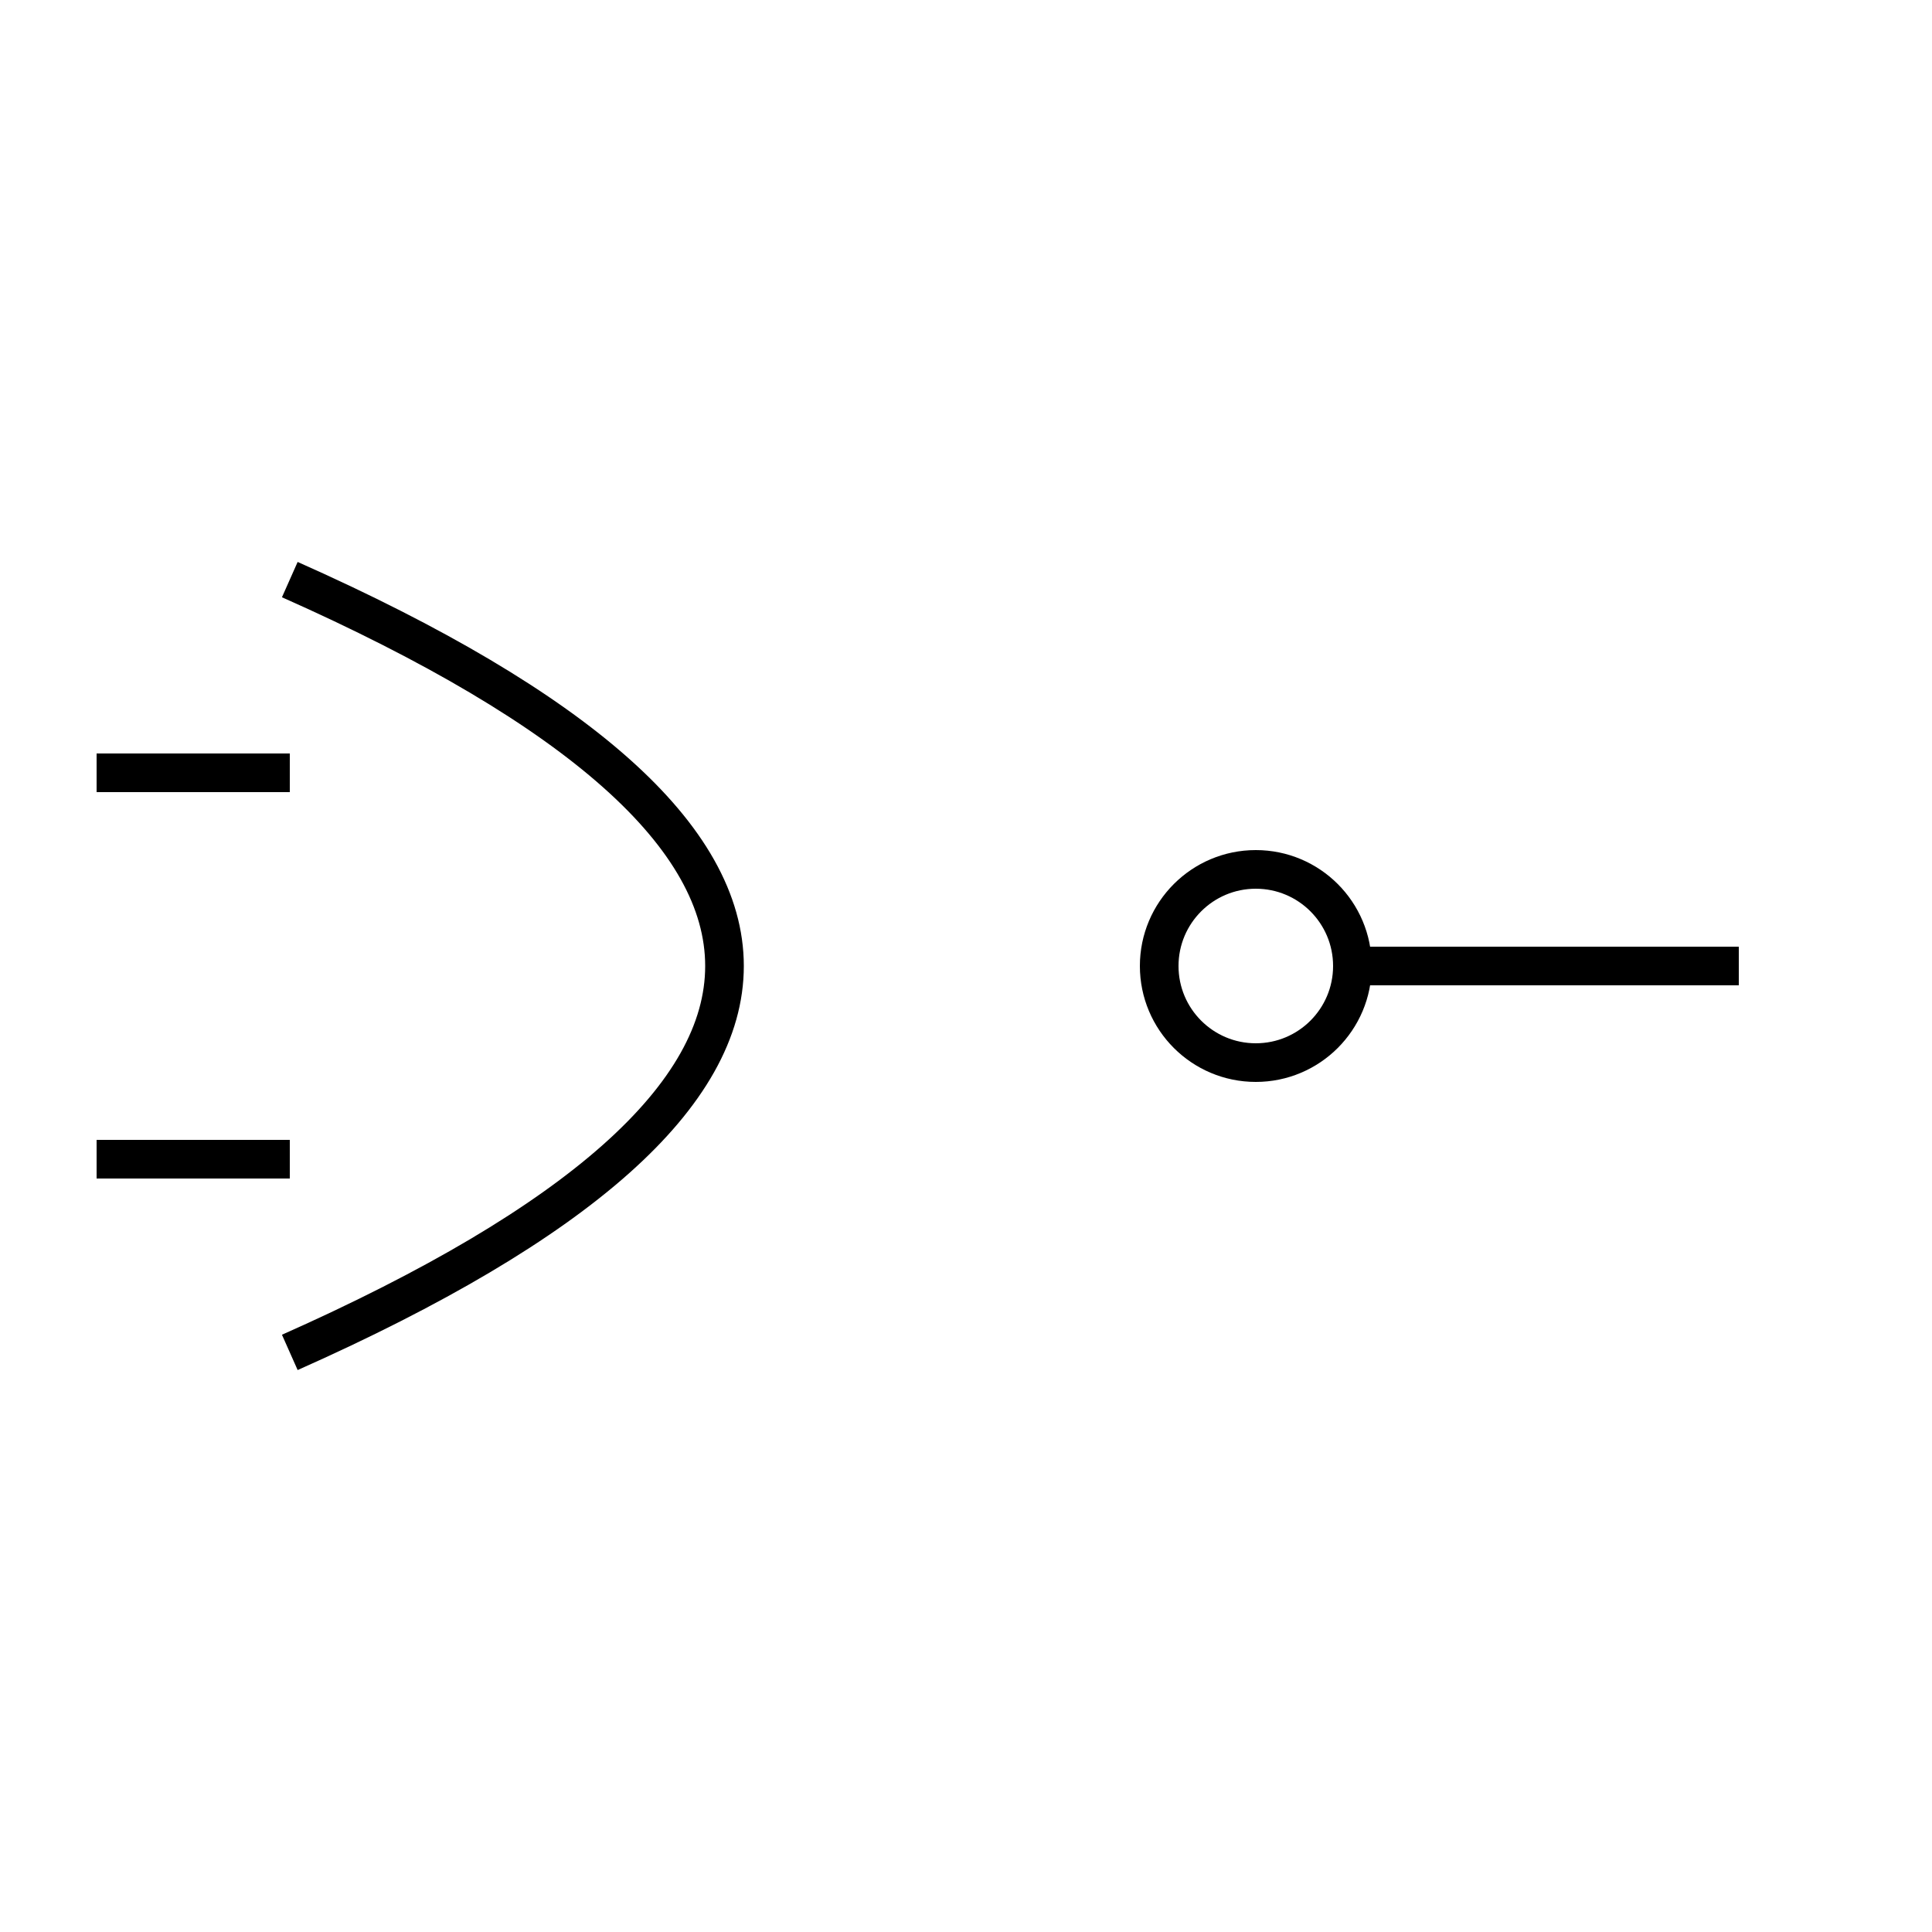 <svg xmlns="http://www.w3.org/2000/svg" viewBox="0 0 100 100" width="100" height="100">
  <!-- Bounding Box -->
  <rect x="5" y="15" width="90" height="70" stroke="none" fill="none" />

  <!-- First Input Line -->
  <line x1="5" y1="40" x2="15" y2="40" stroke="black" stroke-width="2" />

  <!-- Second Input Line -->
  <line x1="5" y1="60" x2="15" y2="60" stroke="black" stroke-width="2" />

  <!-- Main NOR Gate Body -->
  <path d="M15,30 Q60,50 15,70" stroke="black" stroke-width="2" fill="none" />

  <!-- Circle for output -->
  <circle cx="65" cy="50" r="5" stroke="black" stroke-width="2" fill="none" />

  <!-- Output Line -->
  <line x1="70" y1="50" x2="90" y2="50" stroke="black" stroke-width="2" />
</svg>